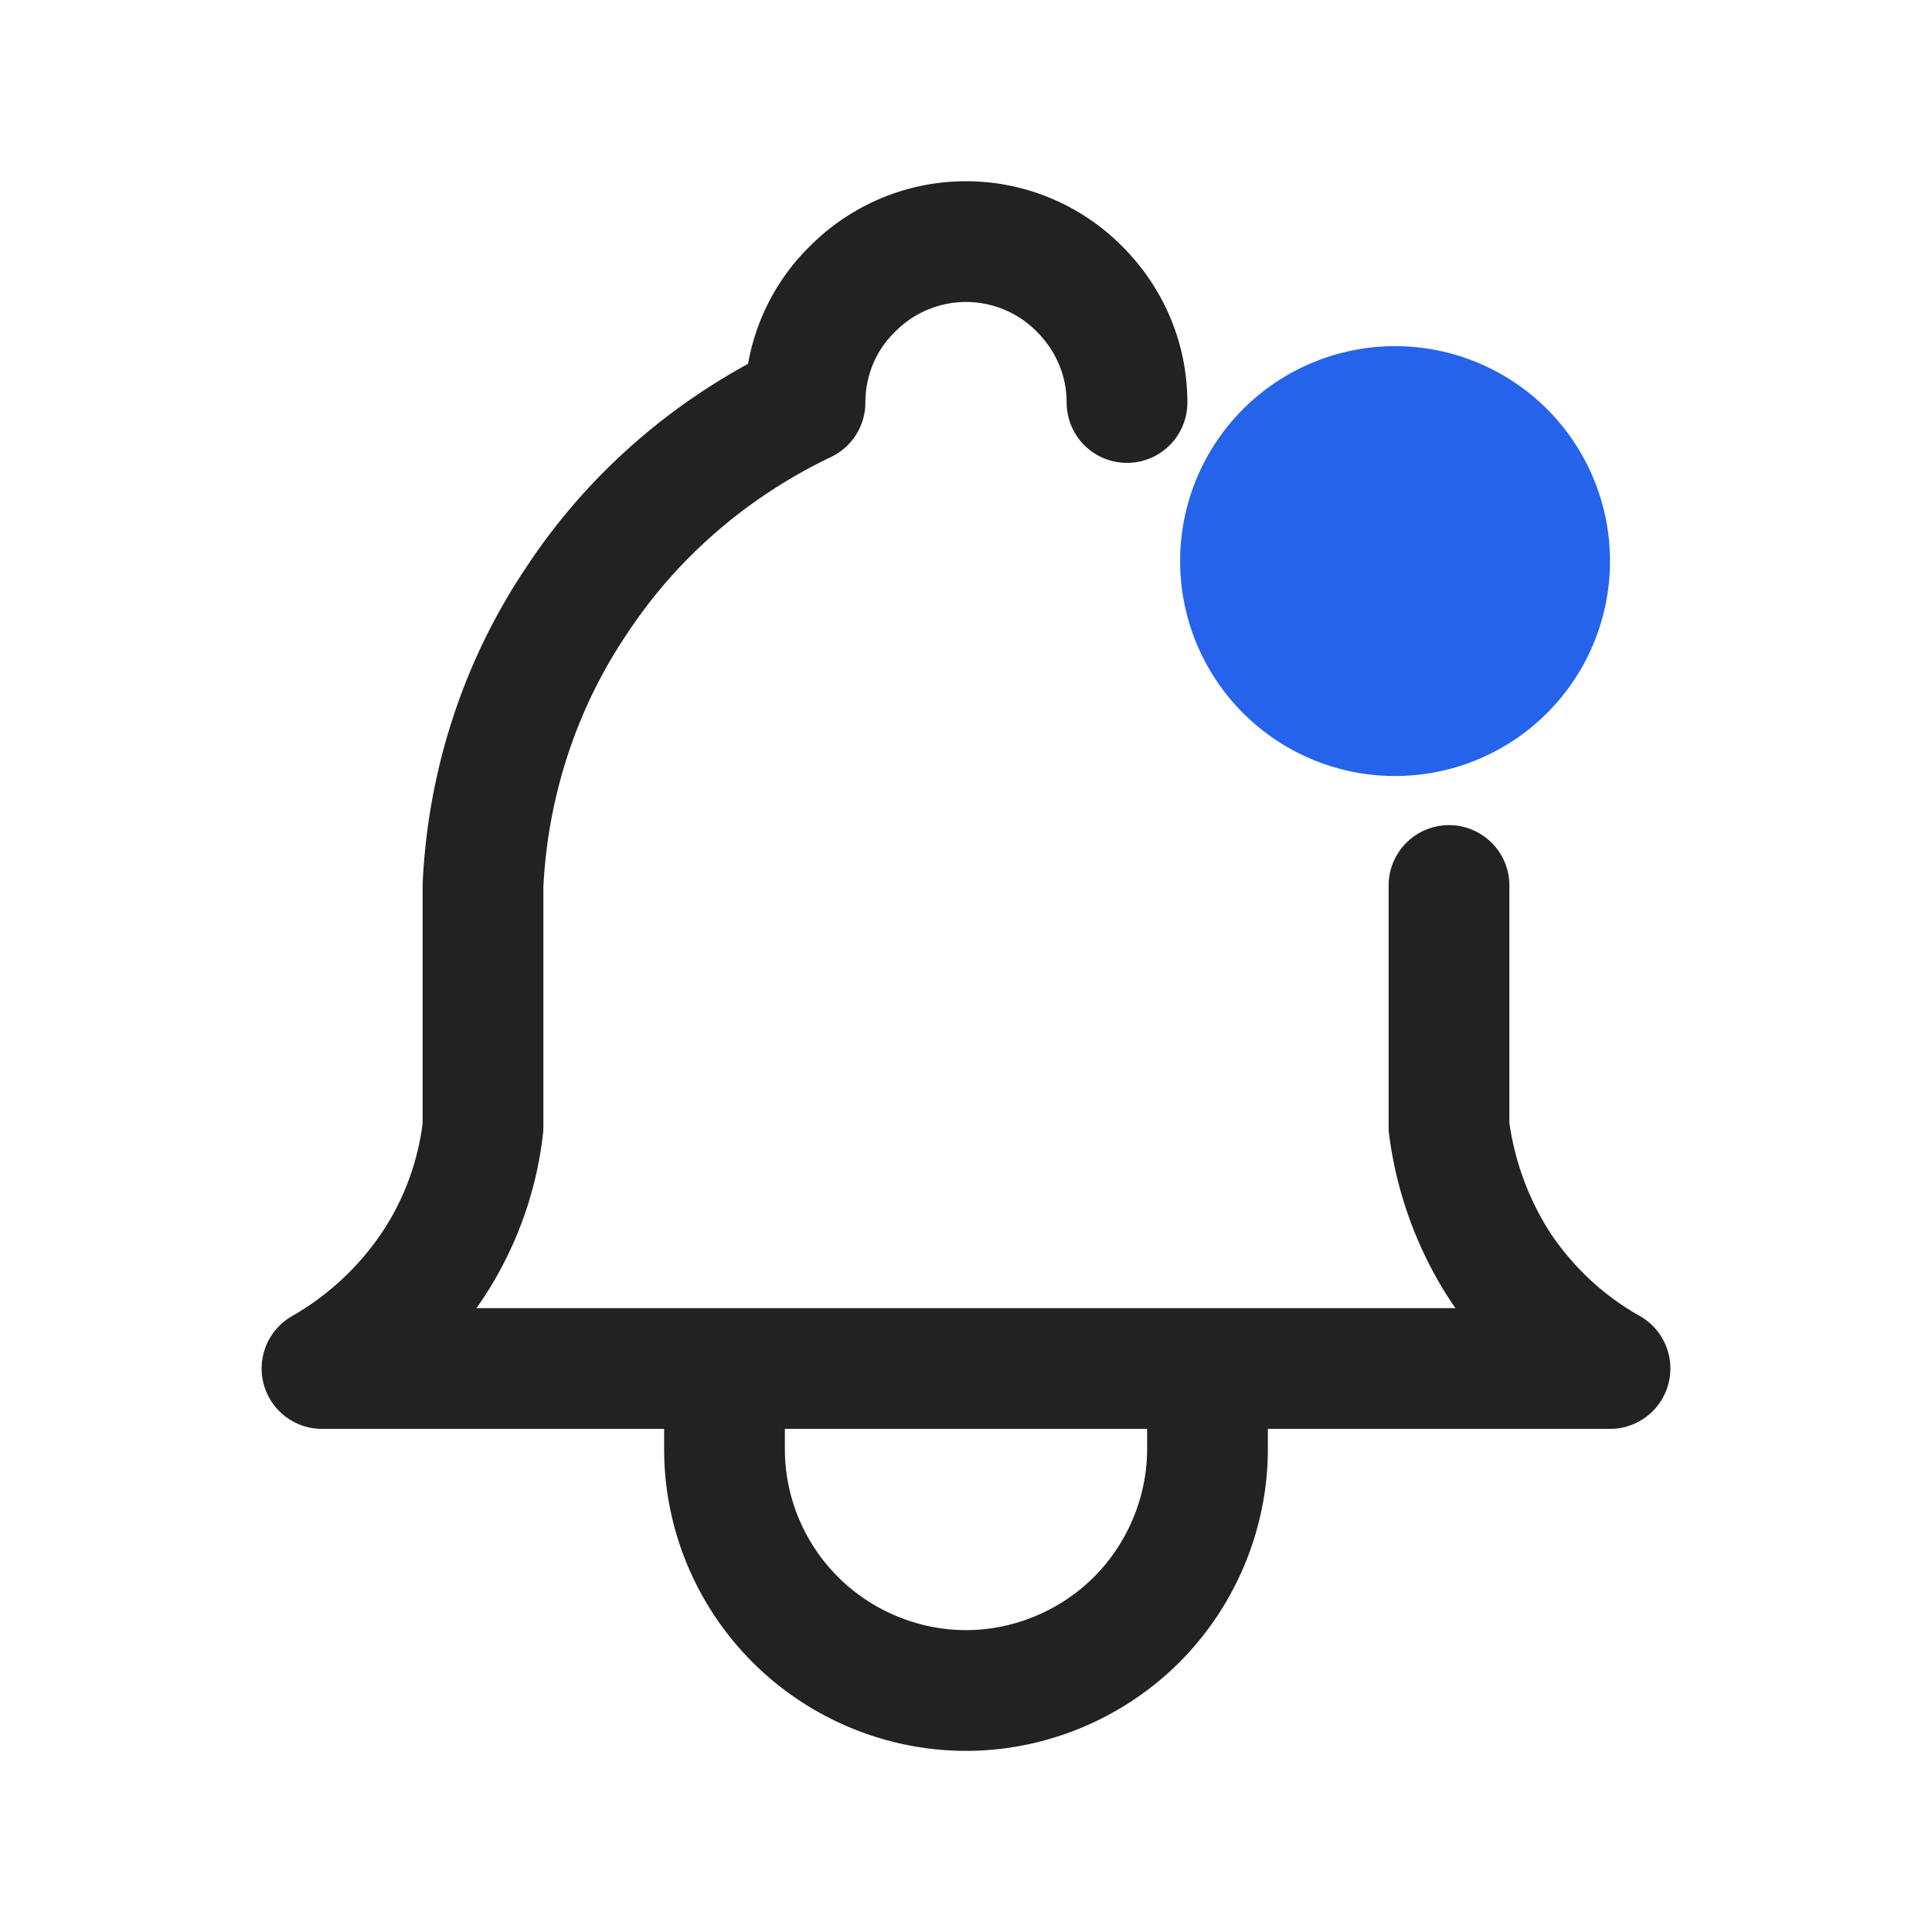<svg width="24" height="24" viewBox="0 0 24 24" fill="none" xmlns="http://www.w3.org/2000/svg">
    <path d="M18 11v3c.08.62.3 1.22.64 1.74.35.52.81.95 1.36 1.26H4a4.1 4.1 0 0 0 1.36-1.26c.35-.52.57-1.12.64-1.74v-3c.06-1.27.46-2.5 1.17-3.55C7.87 6.39 8.85 5.55 10 5c0-.53.21-1.04.59-1.41a1.983 1.983 0 0 1 2.82 0c.38.38.59.88.59 1.41M9 17v1c0 .8.32 1.56.88 2.12S11.21 21 12 21s1.56-.32 2.12-.88S15 18.79 15 18v-1" stroke="#222" stroke-width="1.5" stroke-linecap="round" stroke-linejoin="round"/>
    <path d="M17.33 9.64a2.67 2.67 0 1 0 0-5.34 2.67 2.67 0 0 0 0 5.34z" fill="#2563EB"/>
</svg>
